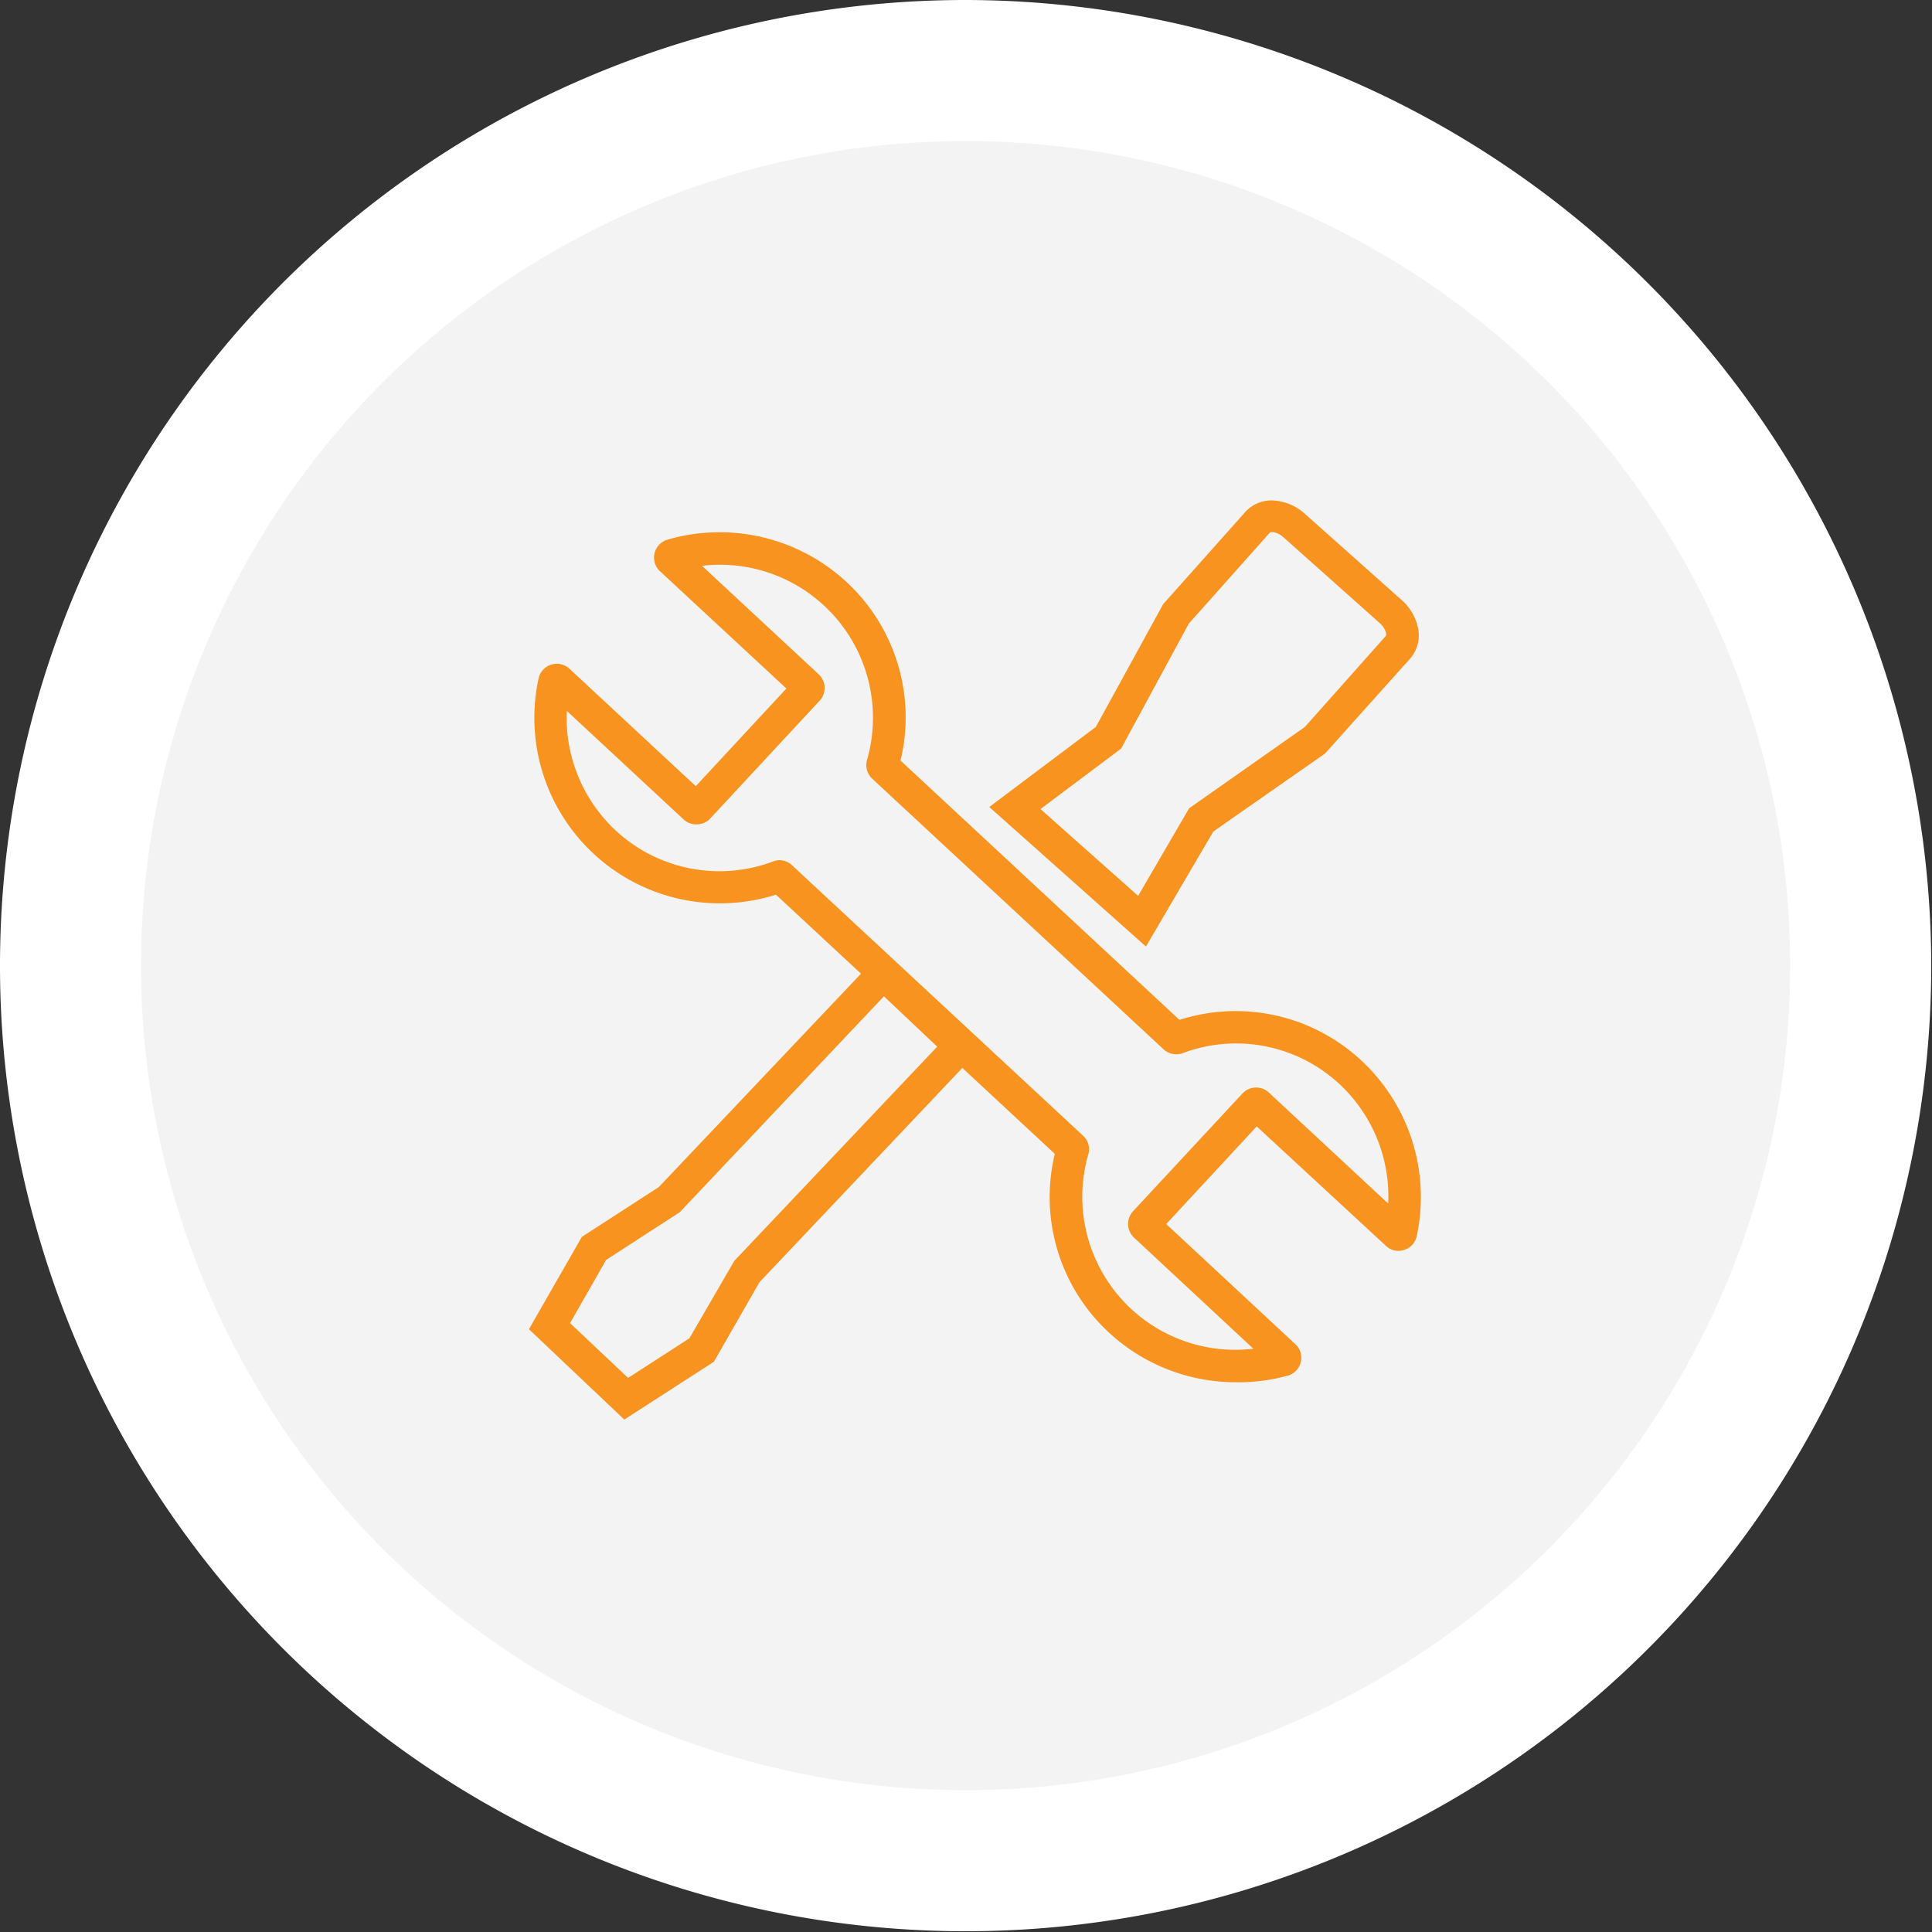 <svg xmlns="http://www.w3.org/2000/svg" viewBox="0 0 178.07 178.07"><rect x="0" y="0" width="178.07" height="178.07" fill="#333333" stroke="none"/><defs><style>.cls-1{fill:#f3f3f3;}.cls-2{fill:#fff;}.cls-3{fill:#f7931e;}</style></defs><g id="Layer_2" data-name="Layer 2"><g id="Layer_1-2" data-name="Layer 1"><circle class="cls-1" cx="89.03" cy="89.03" r="82.53"/><path class="cls-2" d="M89,13A76,76,0,1,1,13,89,76,76,0,0,1,89,13M89,0a89,89,0,1,0,89,89A89.13,89.13,0,0,0,89,0Z"/><path class="cls-3" d="M113.9,127.4a17.19,17.19,0,0,1-11.68-4.57,17,17,0,0,1-5-16.48L71.52,82.46A17.1,17.1,0,0,1,49.64,62.53a1.72,1.72,0,0,1,2.85-.89L64.13,72.46l8.35-9L60.84,52.66a1.72,1.72,0,0,1,.68-2.92A17.22,17.22,0,0,1,78,53.62,17,17,0,0,1,83,70.1L108.71,94a17,17,0,0,1,16.8,3.78h0a17.19,17.19,0,0,1,5.07,16.15,1.71,1.71,0,0,1-1.17,1.28,1.68,1.68,0,0,1-1.68-.39l-11.9-11-8.34,9,11.89,11.06a1.71,1.71,0,0,1-.68,2.91A17.14,17.14,0,0,1,113.9,127.4ZM71.83,79.28a1.7,1.7,0,0,1,1.16.46l26.84,24.94a1.69,1.69,0,0,1,.47,1.74,14.1,14.1,0,0,0,15.22,17.89l-11-10.24a1.73,1.73,0,0,1-.09-2.43l10.09-10.86a1.72,1.72,0,0,1,2.43-.08l11,10.23a14.15,14.15,0,0,0-4.48-11h0A14,14,0,0,0,109,97.07a1.72,1.72,0,0,1-1.77-.37L80.4,71.78a1.72,1.72,0,0,1-.49-1.73A14.1,14.1,0,0,0,64.7,52.15l10.76,10a1.73,1.73,0,0,1,.09,2.43L65.46,75.44a1.7,1.7,0,0,1-1.19.54A1.67,1.67,0,0,1,63,75.52l-10.76-10a14.2,14.2,0,0,0,4.48,11,14.05,14.05,0,0,0,14.48,2.9A1.81,1.81,0,0,1,71.83,79.28Zm57.94,33.33h0Zm-32.35-7v0Zm17.48-2.69h0Zm-5.65-8.39h0Zm-37-12.3h0Zm-7.2-8.88h0Zm17.36-3.74h0ZM52.57,63.16h0Z"/><path class="cls-3" d="M57.54,130.84l-8.79-8.33L53.63,114l7.09-4.59L81.36,87.63l9.26,8.77L70,118.18l-4.2,7.33Zm-5-8.89L57.89,127l5.65-3.65,4.14-7.14,18.7-19.74-4.91-4.64L62.65,111.73l-6.78,4.39Zm9.16-11.38h0Z"/><path class="cls-3" d="M105.62,87.24,91.18,74.38,101,67l6.21-11.32,7.6-8.53a3.25,3.25,0,0,1,2.78-1,4.71,4.71,0,0,1,2.67,1.2l8.91,7.94a4.71,4.71,0,0,1,1.51,2.52,3.25,3.25,0,0,1-.7,2.88l-7.85,8.76-10.3,7.19ZM95.9,74.57l9,8,4.7-8.07L120.27,67l7.47-8.4c.07-.1,0-.65-.56-1.16l-8.91-7.94c-.57-.5-1.13-.5-1.22-.42l-7.48,8.4L103.33,69Zm33-14.95h0Z"/></g></g></svg>